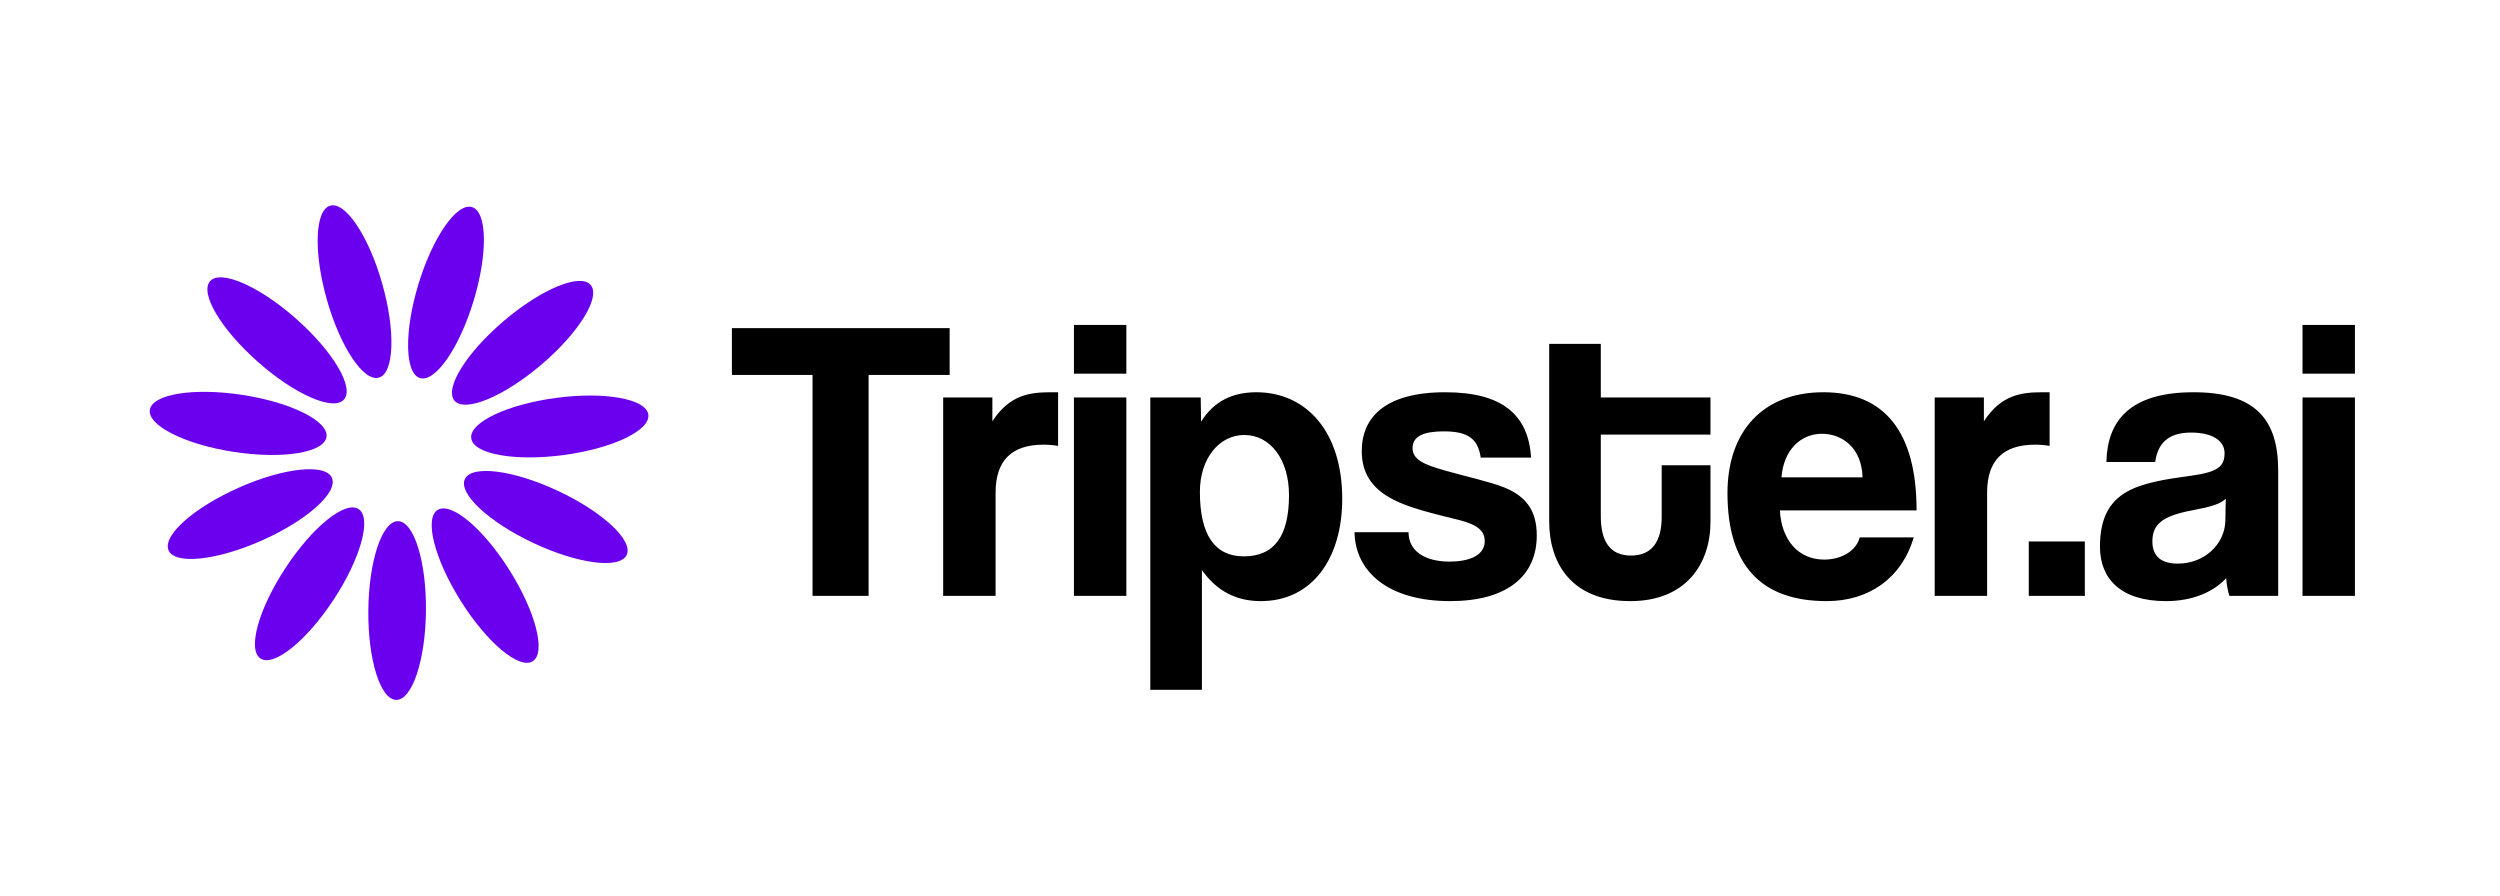 <svg width="558" height="200" viewBox="0 0 558 200" fill="none" xmlns="http://www.w3.org/2000/svg">
<path d="M95.074 136.335C95.182 125.32 92.389 116.364 88.837 116.329C85.285 116.294 82.318 125.195 82.211 136.209C82.103 147.223 84.895 156.18 88.447 156.215C91.999 156.25 94.966 147.349 95.074 136.335Z" fill="#6B00EE"/>
<path d="M74.473 133.833C80.519 124.626 83.013 115.581 80.043 113.632C77.074 111.682 69.765 117.565 63.72 126.772C57.674 135.98 55.18 145.024 58.149 146.974C61.119 148.924 68.427 143.041 74.473 133.833Z" fill="#6B00EE"/>
<path d="M58.47 120.623C68.534 116.147 75.522 109.887 74.079 106.641C72.635 103.395 63.306 104.393 53.242 108.87C43.178 113.346 36.19 119.606 37.633 122.852C39.077 126.098 48.406 125.1 58.47 120.623Z" fill="#6B00EE"/>
<path d="M72.871 97.539C73.411 94.028 65.024 89.823 54.137 88.148C43.251 86.472 33.987 87.96 33.447 91.471C32.907 94.982 41.294 99.186 52.18 100.862C63.067 102.538 72.33 101.05 72.871 97.539Z" fill="#6B00EE"/>
<path d="M76.779 89.175C79.132 86.513 74.348 78.442 66.095 71.148C57.841 63.854 49.244 60.098 46.891 62.76C44.539 65.422 49.322 73.493 57.576 80.787C65.829 88.081 74.427 91.837 76.779 89.175Z" fill="#6B00EE"/>
<path d="M84.563 84.287C87.981 83.32 88.321 73.943 85.322 63.345C82.323 52.746 77.121 44.938 73.703 45.906C70.285 46.873 69.945 56.249 72.944 66.848C75.943 77.446 81.145 85.254 84.563 84.287Z" fill="#6B00EE"/>
<path d="M105.7 67.177C108.908 56.64 108.753 47.259 105.355 46.225C101.956 45.19 96.601 52.894 93.394 63.431C90.186 73.969 90.341 83.35 93.739 84.384C97.138 85.418 102.493 77.715 105.7 67.177Z" fill="#6B00EE"/>
<path d="M120.803 81.416C129.198 74.284 134.138 66.308 131.838 63.601C129.538 60.894 120.869 64.481 112.475 71.612C104.08 78.743 99.14 86.719 101.44 89.427C103.74 92.134 112.409 88.547 120.803 81.416Z" fill="#6B00EE"/>
<path d="M125.797 101.565C136.715 100.104 145.183 96.066 144.712 92.545C144.241 89.024 135.009 87.354 124.091 88.814C113.174 90.275 104.705 94.313 105.176 97.834C105.648 101.355 114.88 103.025 125.797 101.565Z" fill="#6B00EE"/>
<path d="M139.881 123.858C141.388 120.642 134.525 114.245 124.551 109.571C114.578 104.897 105.27 103.715 103.763 106.932C102.255 110.148 109.118 116.545 119.092 121.219C129.066 125.893 138.374 127.075 139.881 123.858Z" fill="#6B00EE"/>
<path d="M118.901 147.592C121.909 145.701 119.594 136.609 113.731 127.284C107.868 117.959 100.677 111.933 97.669 113.824C94.662 115.715 96.977 124.807 102.84 134.132C108.703 143.456 115.894 149.483 118.901 147.592Z" fill="#6B00EE"/>
<path d="M193.87 133H181.36V83.68H163.36V73.24H211.96V83.68H193.87V133ZM222.216 133H210.516V88.72H221.496V94.03C225.366 88.09 229.866 87.55 234.636 87.55H236.166V99.52C235.086 99.34 234.006 99.25 232.926 99.25C225.726 99.25 222.216 102.85 222.216 109.96V133ZM251.402 133H239.702V88.72H251.402V133ZM251.402 83.41H239.702V72.52H251.402V83.41ZM277.626 124.18C284.466 124.18 287.706 119.59 287.706 110.5C287.706 102.58 283.566 97.09 277.716 97.09C272.136 97.09 267.816 102.31 267.816 109.78C267.816 119.41 271.146 124.18 277.626 124.18ZM268.266 153.97H256.746V88.72H267.996L268.086 94.12C270.876 89.62 275.016 87.55 280.416 87.55C291.576 87.55 299.586 96.37 299.586 111.31C299.586 124.72 292.836 134.17 281.406 134.17C275.916 134.17 271.596 131.92 268.266 127.24V153.97ZM341.746 102.13H330.496C329.866 97.81 327.526 96.28 322.216 96.28C317.806 96.28 315.286 97.36 315.286 99.97C315.286 102.58 317.716 103.66 322.486 105.01C327.526 106.45 332.296 107.44 335.716 108.79C340.396 110.68 343.006 113.74 343.006 119.5C343.006 128.68 336.256 134.17 323.656 134.17C310.066 134.17 302.506 127.78 302.326 118.78H314.386C314.386 122.92 317.896 125.35 323.566 125.35C327.706 125.35 331.396 124.09 331.396 120.76C331.396 117.61 328.066 116.62 324.286 115.72C316.816 113.92 312.676 112.66 309.526 110.68C305.386 108.07 303.946 104.65 303.946 100.69C303.946 93.22 309.076 87.55 322.576 87.55C335.356 87.55 341.116 92.59 341.746 102.13ZM370.889 115.36V103.84H381.779V116.44C381.779 125.8 376.379 134.17 363.869 134.17C350.909 134.17 345.779 125.89 345.779 116.35V76.75H357.299V88.72H381.779V97H357.299V115.18C357.299 120.76 359.279 124 364.049 124C368.729 124 370.889 120.85 370.889 115.36ZM397.631 106.54H415.721C415.541 99.97 411.221 96.82 406.631 96.82C401.951 96.82 398.081 100.42 397.631 106.54ZM427.781 113.92H397.271C397.631 120.58 401.411 124.9 407.171 124.9C410.951 124.9 414.281 123.01 415.091 119.95H427.151C424.451 129.04 417.161 134.17 407.711 134.17C392.951 134.17 385.571 126.07 385.571 110.05C385.571 96.37 393.401 87.55 406.991 87.55C420.581 87.55 427.781 96.37 427.781 113.92ZM443.524 133H431.824V88.72H442.804V94.03C446.674 88.09 451.174 87.55 455.944 87.55H457.474V99.52C456.394 99.34 455.314 99.25 454.234 99.25C447.034 99.25 443.524 102.85 443.524 109.96V133ZM465.334 133H452.824V120.85H465.334V133ZM496.701 116.17L496.791 111.31C495.621 112.48 493.551 113.11 489.231 113.92C482.571 115.18 480.411 117.07 480.411 120.85C480.411 124.18 482.391 125.8 486.081 125.8C492.111 125.8 496.611 121.39 496.701 116.17ZM508.491 133H497.601C497.241 131.92 496.971 130.39 496.881 129.04C494.091 132.1 489.411 134.17 483.471 134.17C473.391 134.17 468.711 129.22 468.711 122.02C468.711 109.24 477.261 107.8 489.051 106.18C494.901 105.37 496.521 104.2 496.521 101.14C496.521 98.26 493.641 96.55 489.051 96.55C483.741 96.55 481.581 99.16 481.041 103.12H470.151C470.331 93.94 475.371 87.55 489.591 87.55C503.631 87.55 508.491 93.85 508.491 105.01V133ZM525.621 133H513.921V88.72H525.621V133ZM525.621 83.41H513.921V72.52H525.621V83.41Z" fill="black"/>
</svg>
